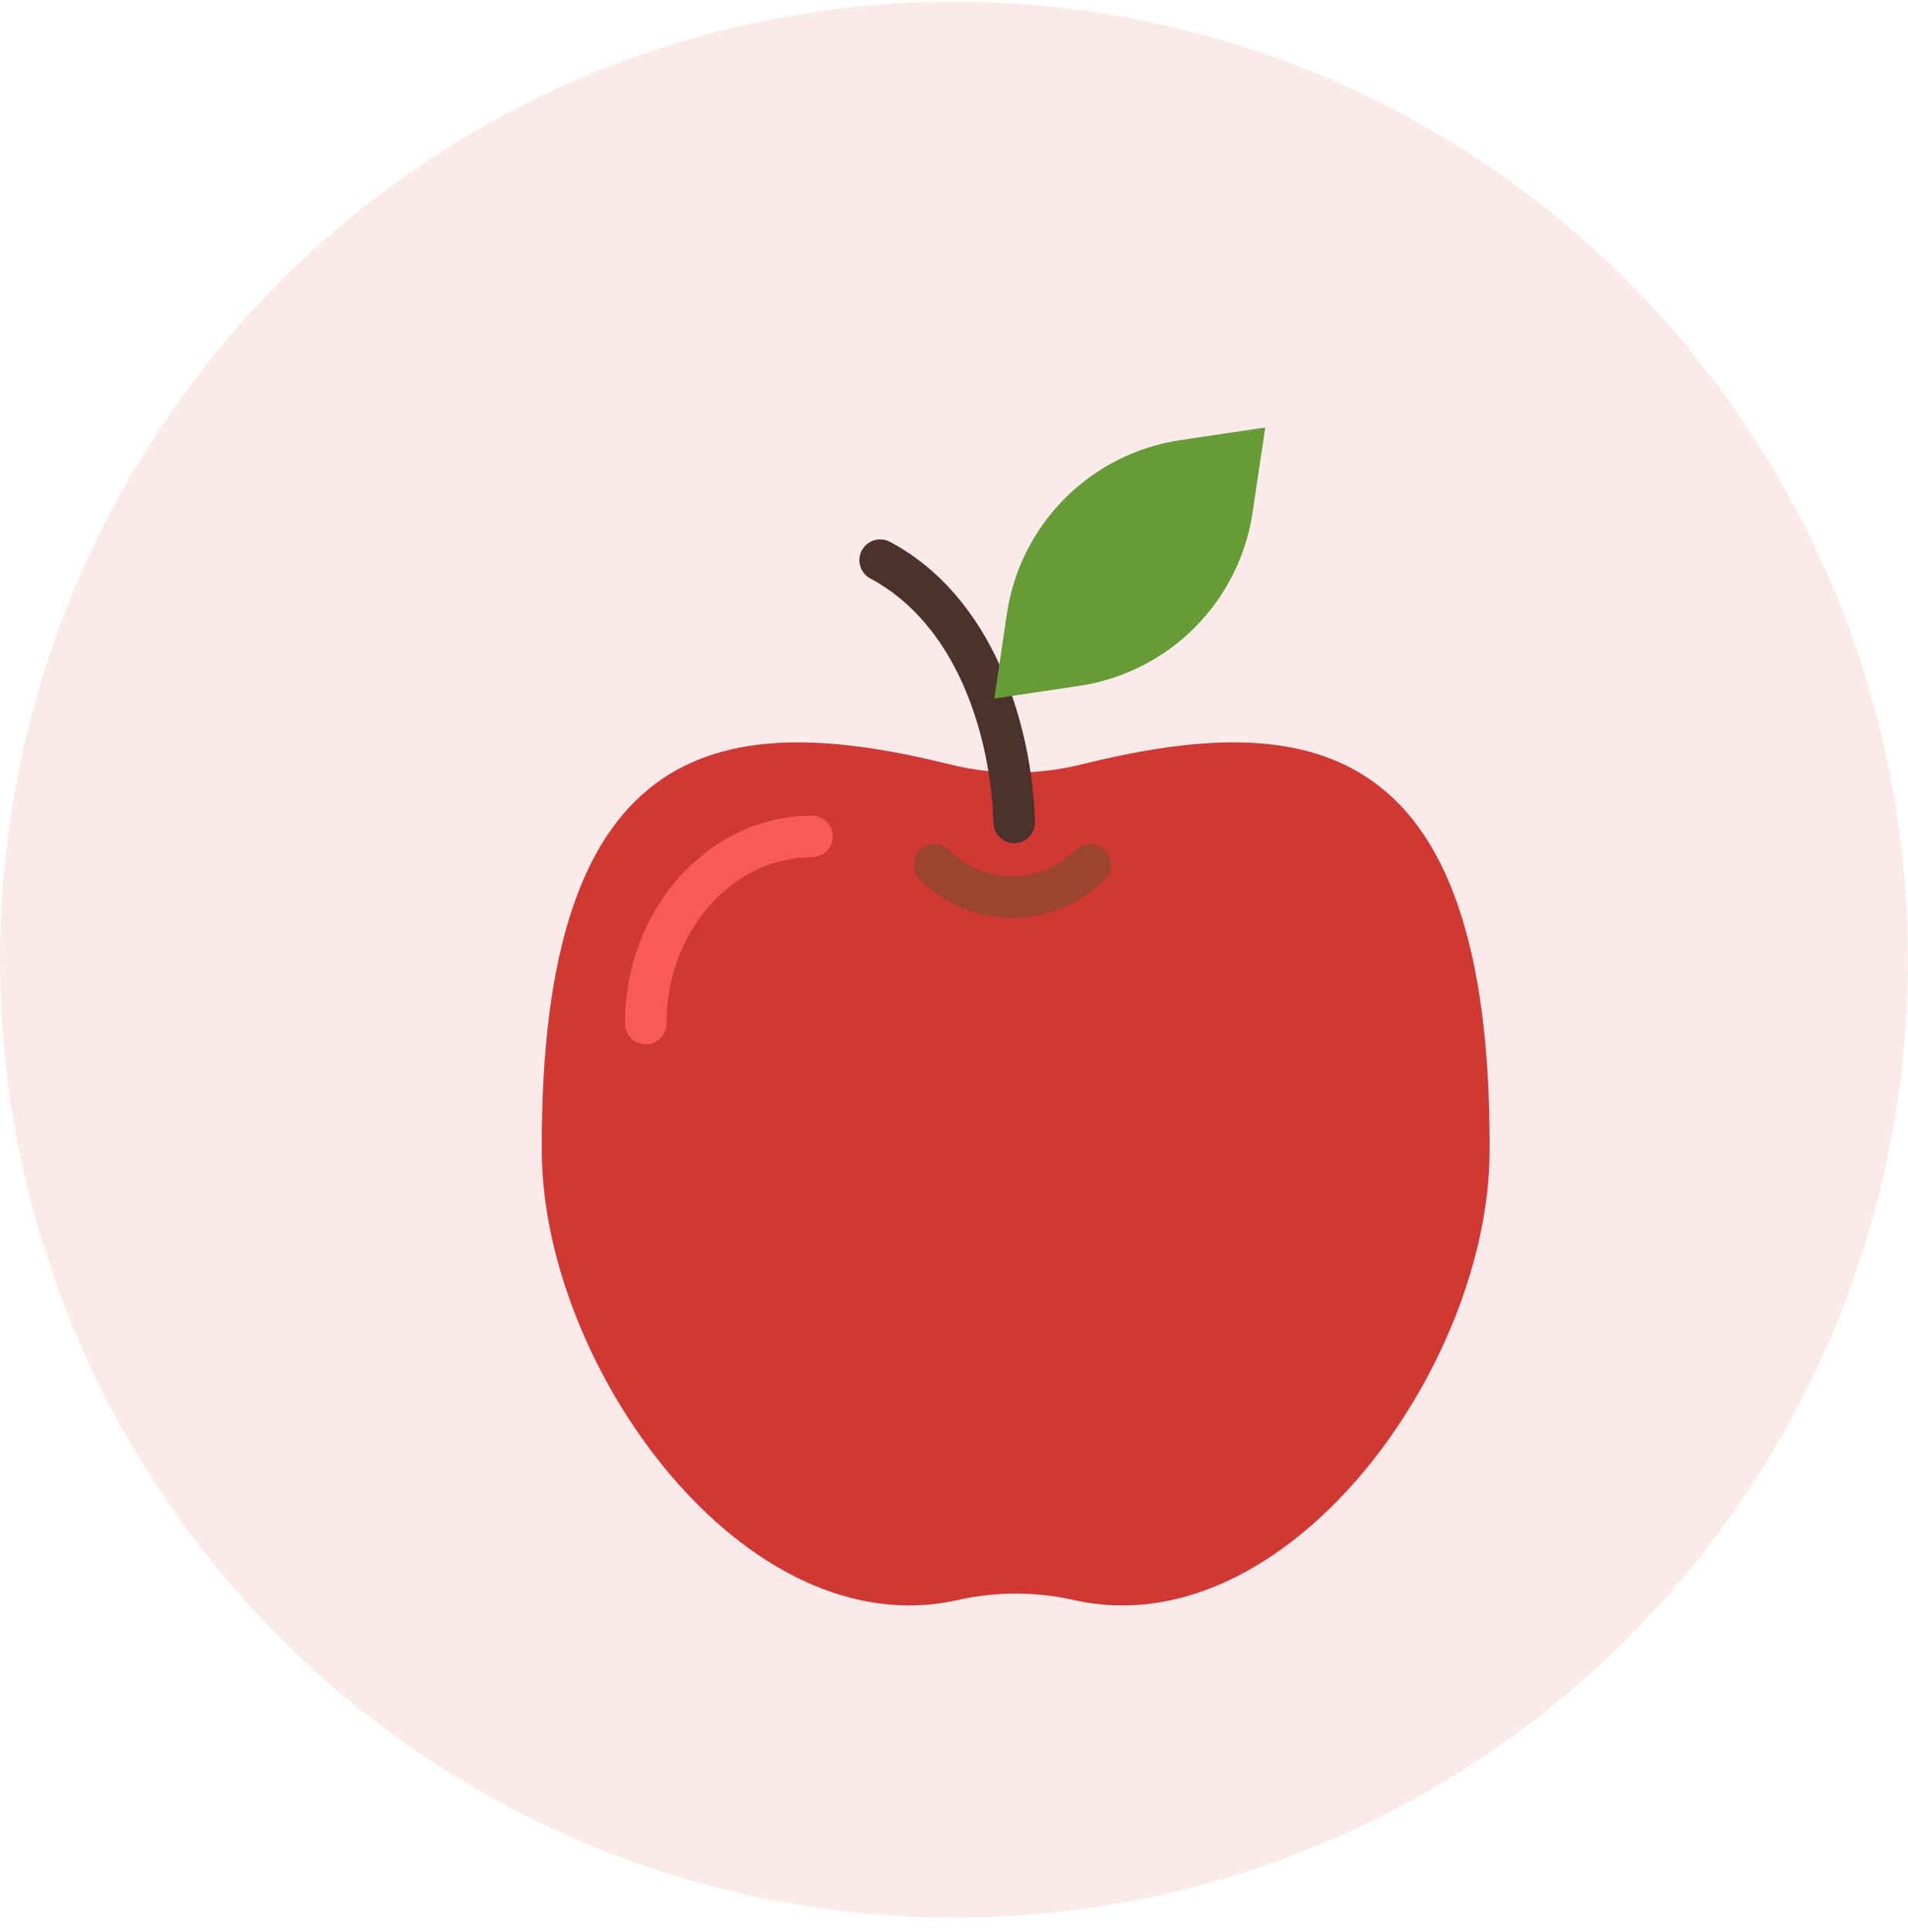<svg width="81" height="82" viewBox="0 0 81 82" fill="none" xmlns="http://www.w3.org/2000/svg">
<ellipse cx="40.5" cy="40.735" rx="40.5" ry="40.663" fill="#D13834" fill-opacity="0.1"/>
<g clip-path="url(#clip0)">
<path d="M45.895 32.449C44.073 32.9 42.166 32.9 40.344 32.449C30.855 30.102 22.909 31.002 23.001 48.897C23.047 58.063 31.632 69.949 40.654 67.915C42.272 67.551 43.967 67.551 45.585 67.915C54.607 69.949 63.191 58.063 63.238 48.897C63.33 31.003 55.385 30.102 45.895 32.449Z" fill="#D13834"/>
<path d="M27.413 44.324C26.925 44.324 26.53 43.929 26.53 43.442C26.53 38.577 30.092 34.62 34.471 34.62C34.958 34.62 35.353 35.015 35.353 35.502C35.353 35.989 34.958 36.384 34.471 36.384C31.066 36.384 28.295 39.55 28.295 43.442C28.295 43.929 27.899 44.324 27.413 44.324Z" fill="#F75B57"/>
<path d="M43.056 35.789C42.582 35.789 42.191 35.412 42.175 34.935C42.056 31.201 40.622 26.514 36.951 24.556C36.521 24.326 36.358 23.793 36.587 23.362C36.818 22.933 37.35 22.769 37.782 22.999C42.117 25.31 43.805 30.651 43.939 34.878C43.955 35.365 43.573 35.773 43.085 35.788C43.075 35.789 43.066 35.789 43.056 35.789Z" fill="#4C312C"/>
<path d="M42.978 38.959C41.495 38.959 40.101 38.381 39.052 37.331C38.707 36.987 38.707 36.428 39.052 36.083C39.397 35.739 39.954 35.739 40.299 36.083C41.016 36.8 41.968 37.194 42.978 37.194C43.988 37.194 44.94 36.8 45.655 36.083C46 35.739 46.558 35.739 46.903 36.083C47.248 36.428 47.248 36.986 46.903 37.331C45.854 38.381 44.46 38.959 42.978 38.959Z" fill="#994530"/>
<path d="M42.209 29.649L42.746 26.044C43.314 22.237 46.303 19.248 50.11 18.681L53.714 18.145L53.176 21.749C52.609 25.556 49.62 28.545 45.813 29.113L42.209 29.649Z" fill="#659C35"/>
</g>
<defs>
<clipPath id="clip0">
<rect width="50.239" height="50" fill="white" transform="translate(18 18.145)"/>
</clipPath>
</defs>
</svg>
